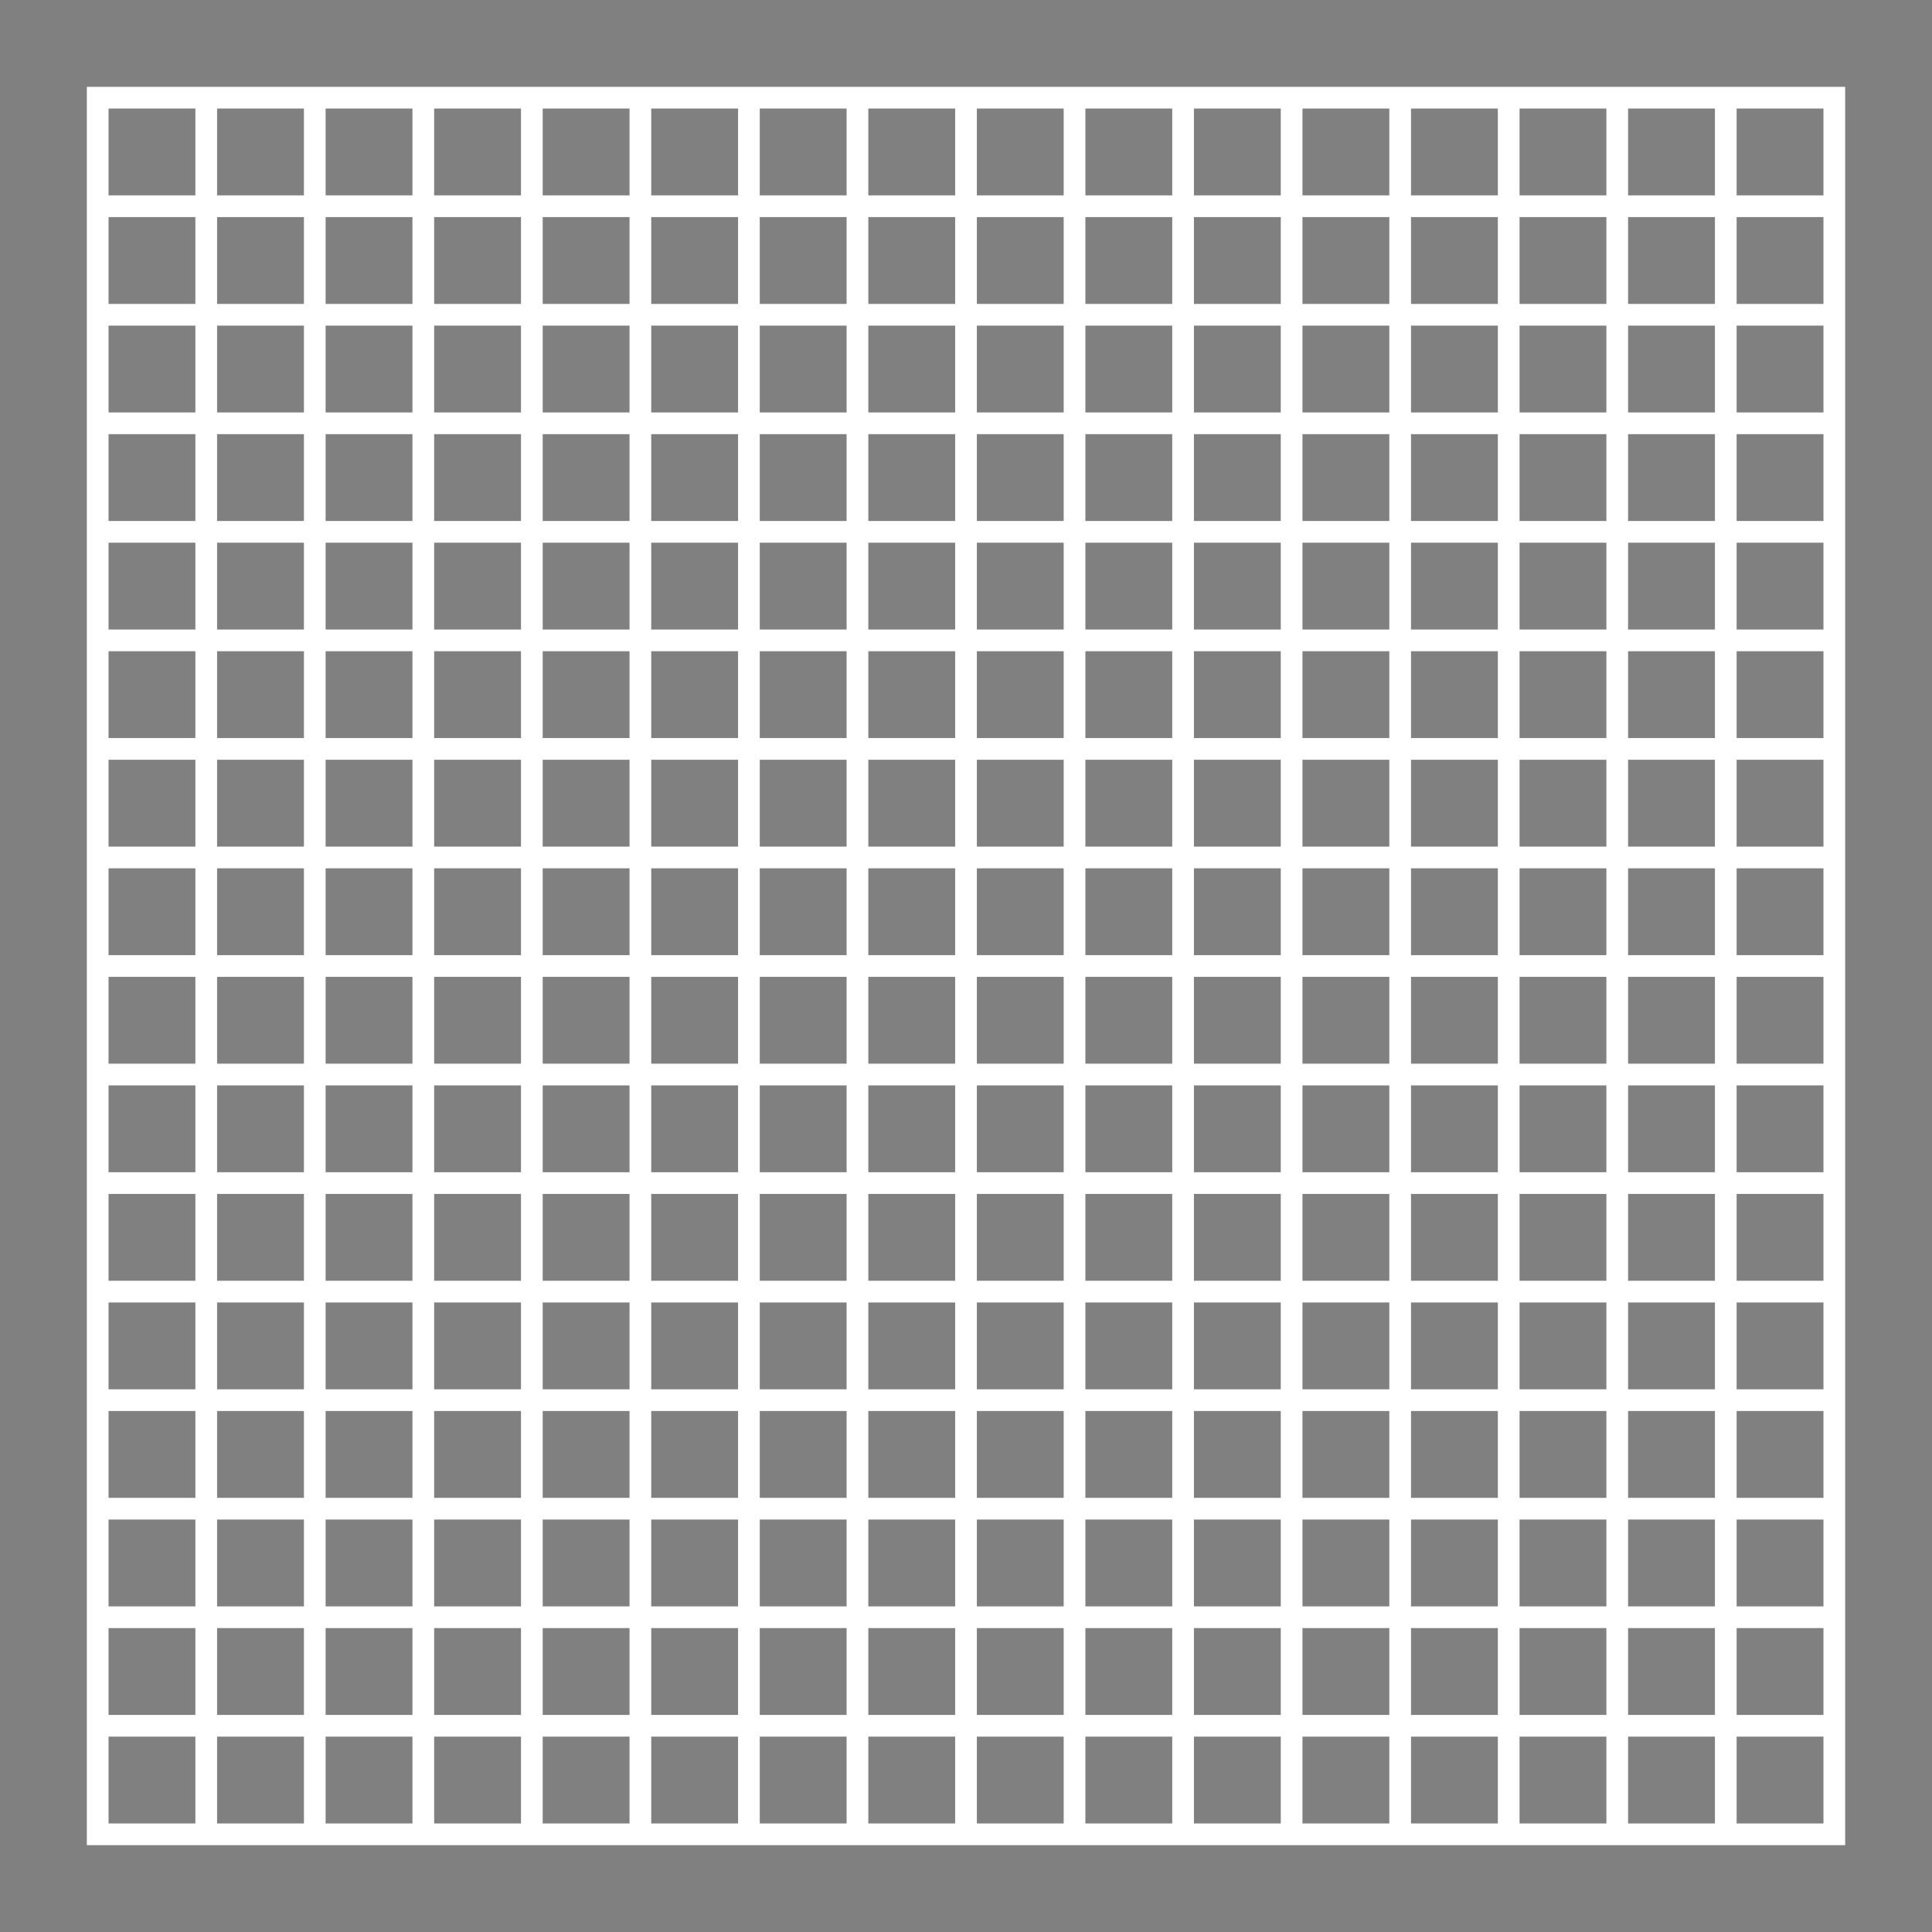 <?xml version="1.0" encoding="UTF-8" standalone="no"?>
<!-- Created with Inkscape (http://www.inkscape.org/) -->

<svg
   xmlns:dc="http://purl.org/dc/elements/1.1/"
   xmlns:cc="http://creativecommons.org/ns#"
   xmlns:rdf="http://www.w3.org/1999/02/22-rdf-syntax-ns#"
   xmlns:svg="http://www.w3.org/2000/svg"
   xmlns="http://www.w3.org/2000/svg"
   xmlns:sodipodi="http://sodipodi.sourceforge.net/DTD/sodipodi-0.dtd"
   xmlns:inkscape="http://www.inkscape.org/namespaces/inkscape"
   width="3153.543"
   height="3153.544"
   id="svg2"
   version="1.1"
   inkscape:version="0.48.2 r9819"
   sodipodi:docname="New document 1">
  <defs
     id="defs4" />
  <sodipodi:namedview
     id="base"
     pagecolor="#ffffff"
     bordercolor="#666666"
     borderopacity="1.0"
     inkscape:pageopacity="0.0"
     inkscape:pageshadow="2"
     inkscape:zoom="0.23635535"
     inkscape:cx="1485.0521"
     inkscape:cy="1619.9021"
     inkscape:document-units="cm"
     inkscape:current-layer="layer1"
     showgrid="true"
     units="cm"
     fit-margin-top="0"
     fit-margin-left="0"
     fit-margin-right="0"
     fit-margin-bottom="0"
     inkscape:window-width="1280"
     inkscape:window-height="976"
     inkscape:window-x="1280"
     inkscape:window-y="0"
     inkscape:window-maximized="1">
    <inkscape:grid
       type="xygrid"
       id="grid2987"
       empspacing="10"
       visible="true"
       enabled="true"
       snapvisiblegridlinesonly="true"
       units="cm"
       spacingx="0.1cm"
       spacingy="0.1cm"
       dotted="false" />
  </sodipodi:namedview>
  <g
     inkscape:label="Layer 1"
     inkscape:groupmode="layer"
     id="layer1"
     transform="translate(744.094,-95.668)">
    <path
       style="fill:#808080;fill-opacity:1;stroke:none"
       d="m -744.094,95.668 0,3153.543 3153.543,0 0,-3153.543 z m 141.732,141.732 2870.079,0 0,2870.079 -2870.079,0 z"
       id="rect3499"
       inkscape:connector-curvature="0"
       sodipodi:nodetypes="cccccccccc" />
    <rect
       style="fill:#808080;fill-opacity:1;stroke:none"
       id="rect2985"
       width="141.732"
       height="141.732"
       x="-566.929"
       y="272.833" />
    <rect
       y="272.833"
       x="-389.764"
       height="141.732"
       width="141.732"
       id="rect2989"
       style="fill:#808080;fill-opacity:1;stroke:none" />
    <rect
       y="272.833"
       x="-212.598"
       height="141.732"
       width="141.732"
       id="rect2991"
       style="fill:#808080;fill-opacity:1;stroke:none" />
    <rect
       style="fill:#808080;fill-opacity:1;stroke:none"
       id="rect2993"
       width="141.732"
       height="141.732"
       x="-35.433"
       y="272.833" />
    <rect
       y="272.833"
       x="141.732"
       height="141.732"
       width="141.732"
       id="rect2995"
       style="fill:#808080;fill-opacity:1;stroke:none" />
    <rect
       style="fill:#808080;fill-opacity:1;stroke:none"
       id="rect2997"
       width="141.732"
       height="141.732"
       x="318.898"
       y="272.833" />
    <rect
       style="fill:#808080;fill-opacity:1;stroke:none"
       id="rect2999"
       width="141.732"
       height="141.732"
       x="496.063"
       y="272.833" />
    <rect
       y="272.833"
       x="673.228"
       height="141.732"
       width="141.732"
       id="rect3001"
       style="fill:#808080;fill-opacity:1;stroke:none" />
    <rect
       y="272.833"
       x="850.394"
       height="141.732"
       width="141.732"
       id="rect3003"
       style="fill:#808080;fill-opacity:1;stroke:none" />
    <rect
       style="fill:#808080;fill-opacity:1;stroke:none"
       id="rect3005"
       width="141.732"
       height="141.732"
       x="1027.559"
       y="272.833" />
    <rect
       style="fill:#808080;fill-opacity:1;stroke:none"
       id="rect3007"
       width="141.732"
       height="141.732"
       x="1204.724"
       y="272.833" />
    <rect
       y="272.833"
       x="1381.89"
       height="141.732"
       width="141.732"
       id="rect3009"
       style="fill:#808080;fill-opacity:1;stroke:none" />
    <rect
       style="fill:#808080;fill-opacity:1;stroke:none"
       id="rect3011"
       width="141.732"
       height="141.732"
       x="1559.055"
       y="272.833" />
    <rect
       y="272.833"
       x="1736.22"
       height="141.732"
       width="141.732"
       id="rect3013"
       style="fill:#808080;fill-opacity:1;stroke:none" />
    <rect
       y="272.833"
       x="1913.386"
       height="141.732"
       width="141.732"
       id="rect3015"
       style="fill:#808080;fill-opacity:1;stroke:none" />
    <rect
       style="fill:#808080;fill-opacity:1;stroke:none"
       id="rect3017"
       width="141.732"
       height="141.732"
       x="2090.551"
       y="272.833" />
    <rect
       y="449.999"
       x="-566.929"
       height="141.732"
       width="141.732"
       id="rect3019"
       style="fill:#808080;fill-opacity:1;stroke:none" />
    <rect
       style="fill:#808080;fill-opacity:1;stroke:none"
       id="rect3021"
       width="141.732"
       height="141.732"
       x="-389.764"
       y="449.999" />
    <rect
       style="fill:#808080;fill-opacity:1;stroke:none"
       id="rect3023"
       width="141.732"
       height="141.732"
       x="-212.598"
       y="449.999" />
    <rect
       y="449.999"
       x="-35.433"
       height="141.732"
       width="141.732"
       id="rect3025"
       style="fill:#808080;fill-opacity:1;stroke:none" />
    <rect
       style="fill:#808080;fill-opacity:1;stroke:none"
       id="rect3027"
       width="141.732"
       height="141.732"
       x="141.732"
       y="449.999" />
    <rect
       y="449.999"
       x="318.898"
       height="141.732"
       width="141.732"
       id="rect3029"
       style="fill:#808080;fill-opacity:1;stroke:none" />
    <rect
       y="449.999"
       x="496.063"
       height="141.732"
       width="141.732"
       id="rect3031"
       style="fill:#808080;fill-opacity:1;stroke:none" />
    <rect
       style="fill:#808080;fill-opacity:1;stroke:none"
       id="rect3033"
       width="141.732"
       height="141.732"
       x="673.228"
       y="449.999" />
    <rect
       style="fill:#808080;fill-opacity:1;stroke:none"
       id="rect3035"
       width="141.732"
       height="141.732"
       x="850.394"
       y="449.999" />
    <rect
       y="449.999"
       x="1027.559"
       height="141.732"
       width="141.732"
       id="rect3037"
       style="fill:#808080;fill-opacity:1;stroke:none" />
    <rect
       y="449.999"
       x="1204.724"
       height="141.732"
       width="141.732"
       id="rect3039"
       style="fill:#808080;fill-opacity:1;stroke:none" />
    <rect
       style="fill:#808080;fill-opacity:1;stroke:none"
       id="rect3041"
       width="141.732"
       height="141.732"
       x="1381.89"
       y="449.999" />
    <rect
       y="449.999"
       x="1559.055"
       height="141.732"
       width="141.732"
       id="rect3043"
       style="fill:#808080;fill-opacity:1;stroke:none" />
    <rect
       style="fill:#808080;fill-opacity:1;stroke:none"
       id="rect3045"
       width="141.732"
       height="141.732"
       x="1736.22"
       y="449.999" />
    <rect
       style="fill:#808080;fill-opacity:1;stroke:none"
       id="rect3047"
       width="141.732"
       height="141.732"
       x="1913.386"
       y="449.999" />
    <rect
       y="449.999"
       x="2090.551"
       height="141.732"
       width="141.732"
       id="rect3049"
       style="fill:#808080;fill-opacity:1;stroke:none" />
    <rect
       style="fill:#808080;fill-opacity:1;stroke:none"
       id="rect3051"
       width="141.732"
       height="141.732"
       x="-566.929"
       y="627.164" />
    <rect
       y="627.164"
       x="-389.764"
       height="141.732"
       width="141.732"
       id="rect3053"
       style="fill:#808080;fill-opacity:1;stroke:none" />
    <rect
       y="627.164"
       x="-212.598"
       height="141.732"
       width="141.732"
       id="rect3055"
       style="fill:#808080;fill-opacity:1;stroke:none" />
    <rect
       style="fill:#808080;fill-opacity:1;stroke:none"
       id="rect3057"
       width="141.732"
       height="141.732"
       x="-35.433"
       y="627.164" />
    <rect
       y="627.164"
       x="141.732"
       height="141.732"
       width="141.732"
       id="rect3059"
       style="fill:#808080;fill-opacity:1;stroke:none" />
    <rect
       style="fill:#808080;fill-opacity:1;stroke:none"
       id="rect3061"
       width="141.732"
       height="141.732"
       x="318.898"
       y="627.164" />
    <rect
       style="fill:#808080;fill-opacity:1;stroke:none"
       id="rect3063"
       width="141.732"
       height="141.732"
       x="496.063"
       y="627.164" />
    <rect
       y="627.164"
       x="673.228"
       height="141.732"
       width="141.732"
       id="rect3065"
       style="fill:#808080;fill-opacity:1;stroke:none" />
    <rect
       y="627.164"
       x="850.394"
       height="141.732"
       width="141.732"
       id="rect3067"
       style="fill:#808080;fill-opacity:1;stroke:none" />
    <rect
       style="fill:#808080;fill-opacity:1;stroke:none"
       id="rect3069"
       width="141.732"
       height="141.732"
       x="1027.559"
       y="627.164" />
    <rect
       style="fill:#808080;fill-opacity:1;stroke:none"
       id="rect3071"
       width="141.732"
       height="141.732"
       x="1204.724"
       y="627.164" />
    <rect
       y="627.164"
       x="1381.89"
       height="141.732"
       width="141.732"
       id="rect3073"
       style="fill:#808080;fill-opacity:1;stroke:none" />
    <rect
       style="fill:#808080;fill-opacity:1;stroke:none"
       id="rect3075"
       width="141.732"
       height="141.732"
       x="1559.055"
       y="627.164" />
    <rect
       y="627.164"
       x="1736.22"
       height="141.732"
       width="141.732"
       id="rect3077"
       style="fill:#808080;fill-opacity:1;stroke:none" />
    <rect
       y="627.164"
       x="1913.386"
       height="141.732"
       width="141.732"
       id="rect3079"
       style="fill:#808080;fill-opacity:1;stroke:none" />
    <rect
       style="fill:#808080;fill-opacity:1;stroke:none"
       id="rect3081"
       width="141.732"
       height="141.732"
       x="2090.551"
       y="627.164" />
    <rect
       y="804.329"
       x="-566.929"
       height="141.732"
       width="141.732"
       id="rect3083"
       style="fill:#808080;fill-opacity:1;stroke:none" />
    <rect
       style="fill:#808080;fill-opacity:1;stroke:none"
       id="rect3085"
       width="141.732"
       height="141.732"
       x="-389.764"
       y="804.329" />
    <rect
       style="fill:#808080;fill-opacity:1;stroke:none"
       id="rect3087"
       width="141.732"
       height="141.732"
       x="-212.598"
       y="804.329" />
    <rect
       y="804.329"
       x="-35.433"
       height="141.732"
       width="141.732"
       id="rect3089"
       style="fill:#808080;fill-opacity:1;stroke:none" />
    <rect
       style="fill:#808080;fill-opacity:1;stroke:none"
       id="rect3091"
       width="141.732"
       height="141.732"
       x="141.732"
       y="804.329" />
    <rect
       y="804.329"
       x="318.898"
       height="141.732"
       width="141.732"
       id="rect3093"
       style="fill:#808080;fill-opacity:1;stroke:none" />
    <rect
       y="804.329"
       x="496.063"
       height="141.732"
       width="141.732"
       id="rect3095"
       style="fill:#808080;fill-opacity:1;stroke:none" />
    <rect
       style="fill:#808080;fill-opacity:1;stroke:none"
       id="rect3097"
       width="141.732"
       height="141.732"
       x="673.228"
       y="804.329" />
    <rect
       style="fill:#808080;fill-opacity:1;stroke:none"
       id="rect3099"
       width="141.732"
       height="141.732"
       x="850.394"
       y="804.329" />
    <rect
       y="804.329"
       x="1027.559"
       height="141.732"
       width="141.732"
       id="rect3101"
       style="fill:#808080;fill-opacity:1;stroke:none" />
    <rect
       y="804.329"
       x="1204.724"
       height="141.732"
       width="141.732"
       id="rect3103"
       style="fill:#808080;fill-opacity:1;stroke:none" />
    <rect
       style="fill:#808080;fill-opacity:1;stroke:none"
       id="rect3105"
       width="141.732"
       height="141.732"
       x="1381.89"
       y="804.329" />
    <rect
       y="804.329"
       x="1559.055"
       height="141.732"
       width="141.732"
       id="rect3107"
       style="fill:#808080;fill-opacity:1;stroke:none" />
    <rect
       style="fill:#808080;fill-opacity:1;stroke:none"
       id="rect3109"
       width="141.732"
       height="141.732"
       x="1736.22"
       y="804.329" />
    <rect
       style="fill:#808080;fill-opacity:1;stroke:none"
       id="rect3111"
       width="141.732"
       height="141.732"
       x="1913.386"
       y="804.329" />
    <rect
       y="804.329"
       x="2090.551"
       height="141.732"
       width="141.732"
       id="rect3113"
       style="fill:#808080;fill-opacity:1;stroke:none" />
    <rect
       y="981.495"
       x="-566.929"
       height="141.732"
       width="141.732"
       id="rect3115"
       style="fill:#808080;fill-opacity:1;stroke:none" />
    <rect
       style="fill:#808080;fill-opacity:1;stroke:none"
       id="rect3117"
       width="141.732"
       height="141.732"
       x="-389.764"
       y="981.495" />
    <rect
       style="fill:#808080;fill-opacity:1;stroke:none"
       id="rect3119"
       width="141.732"
       height="141.732"
       x="-212.598"
       y="981.495" />
    <rect
       y="981.495"
       x="-35.433"
       height="141.732"
       width="141.732"
       id="rect3121"
       style="fill:#808080;fill-opacity:1;stroke:none" />
    <rect
       style="fill:#808080;fill-opacity:1;stroke:none"
       id="rect3123"
       width="141.732"
       height="141.732"
       x="141.732"
       y="981.495" />
    <rect
       y="981.495"
       x="318.898"
       height="141.732"
       width="141.732"
       id="rect3125"
       style="fill:#808080;fill-opacity:1;stroke:none" />
    <rect
       y="981.495"
       x="496.063"
       height="141.732"
       width="141.732"
       id="rect3127"
       style="fill:#808080;fill-opacity:1;stroke:none" />
    <rect
       style="fill:#808080;fill-opacity:1;stroke:none"
       id="rect3129"
       width="141.732"
       height="141.732"
       x="673.228"
       y="981.495" />
    <rect
       style="fill:#808080;fill-opacity:1;stroke:none"
       id="rect3131"
       width="141.732"
       height="141.732"
       x="850.394"
       y="981.495" />
    <rect
       y="981.495"
       x="1027.559"
       height="141.732"
       width="141.732"
       id="rect3133"
       style="fill:#808080;fill-opacity:1;stroke:none" />
    <rect
       y="981.495"
       x="1204.724"
       height="141.732"
       width="141.732"
       id="rect3135"
       style="fill:#808080;fill-opacity:1;stroke:none" />
    <rect
       style="fill:#808080;fill-opacity:1;stroke:none"
       id="rect3137"
       width="141.732"
       height="141.732"
       x="1381.89"
       y="981.495" />
    <rect
       y="981.495"
       x="1559.055"
       height="141.732"
       width="141.732"
       id="rect3139"
       style="fill:#808080;fill-opacity:1;stroke:none" />
    <rect
       style="fill:#808080;fill-opacity:1;stroke:none"
       id="rect3141"
       width="141.732"
       height="141.732"
       x="1736.22"
       y="981.495" />
    <rect
       style="fill:#808080;fill-opacity:1;stroke:none"
       id="rect3143"
       width="141.732"
       height="141.732"
       x="1913.386"
       y="981.495" />
    <rect
       y="981.495"
       x="2090.551"
       height="141.732"
       width="141.732"
       id="rect3145"
       style="fill:#808080;fill-opacity:1;stroke:none" />
    <rect
       style="fill:#808080;fill-opacity:1;stroke:none"
       id="rect3147"
       width="141.732"
       height="141.732"
       x="-566.929"
       y="1158.66" />
    <rect
       y="1158.66"
       x="-389.764"
       height="141.732"
       width="141.732"
       id="rect3149"
       style="fill:#808080;fill-opacity:1;stroke:none" />
    <rect
       y="1158.66"
       x="-212.598"
       height="141.732"
       width="141.732"
       id="rect3151"
       style="fill:#808080;fill-opacity:1;stroke:none" />
    <rect
       style="fill:#808080;fill-opacity:1;stroke:none"
       id="rect3153"
       width="141.732"
       height="141.732"
       x="-35.433"
       y="1158.66" />
    <rect
       y="1158.66"
       x="141.732"
       height="141.732"
       width="141.732"
       id="rect3155"
       style="fill:#808080;fill-opacity:1;stroke:none" />
    <rect
       style="fill:#808080;fill-opacity:1;stroke:none"
       id="rect3157"
       width="141.732"
       height="141.732"
       x="318.898"
       y="1158.66" />
    <rect
       style="fill:#808080;fill-opacity:1;stroke:none"
       id="rect3159"
       width="141.732"
       height="141.732"
       x="496.063"
       y="1158.66" />
    <rect
       y="1158.66"
       x="673.228"
       height="141.732"
       width="141.732"
       id="rect3161"
       style="fill:#808080;fill-opacity:1;stroke:none" />
    <rect
       y="1158.66"
       x="850.394"
       height="141.732"
       width="141.732"
       id="rect3163"
       style="fill:#808080;fill-opacity:1;stroke:none" />
    <rect
       style="fill:#808080;fill-opacity:1;stroke:none"
       id="rect3165"
       width="141.732"
       height="141.732"
       x="1027.559"
       y="1158.66" />
    <rect
       style="fill:#808080;fill-opacity:1;stroke:none"
       id="rect3167"
       width="141.732"
       height="141.732"
       x="1204.724"
       y="1158.66" />
    <rect
       y="1158.66"
       x="1381.89"
       height="141.732"
       width="141.732"
       id="rect3169"
       style="fill:#808080;fill-opacity:1;stroke:none" />
    <rect
       style="fill:#808080;fill-opacity:1;stroke:none"
       id="rect3171"
       width="141.732"
       height="141.732"
       x="1559.055"
       y="1158.66" />
    <rect
       y="1158.66"
       x="1736.22"
       height="141.732"
       width="141.732"
       id="rect3173"
       style="fill:#808080;fill-opacity:1;stroke:none" />
    <rect
       y="1158.66"
       x="1913.386"
       height="141.732"
       width="141.732"
       id="rect3175"
       style="fill:#808080;fill-opacity:1;stroke:none" />
    <rect
       style="fill:#808080;fill-opacity:1;stroke:none"
       id="rect3177"
       width="141.732"
       height="141.732"
       x="2090.551"
       y="1158.66" />
    <rect
       y="1335.825"
       x="-566.929"
       height="141.732"
       width="141.732"
       id="rect3179"
       style="fill:#808080;fill-opacity:1;stroke:none" />
    <rect
       style="fill:#808080;fill-opacity:1;stroke:none"
       id="rect3181"
       width="141.732"
       height="141.732"
       x="-389.764"
       y="1335.825" />
    <rect
       style="fill:#808080;fill-opacity:1;stroke:none"
       id="rect3183"
       width="141.732"
       height="141.732"
       x="-212.598"
       y="1335.825" />
    <rect
       y="1335.825"
       x="-35.433"
       height="141.732"
       width="141.732"
       id="rect3185"
       style="fill:#808080;fill-opacity:1;stroke:none" />
    <rect
       style="fill:#808080;fill-opacity:1;stroke:none"
       id="rect3187"
       width="141.732"
       height="141.732"
       x="141.732"
       y="1335.825" />
    <rect
       y="1335.825"
       x="318.898"
       height="141.732"
       width="141.732"
       id="rect3189"
       style="fill:#808080;fill-opacity:1;stroke:none" />
    <rect
       y="1335.825"
       x="496.063"
       height="141.732"
       width="141.732"
       id="rect3191"
       style="fill:#808080;fill-opacity:1;stroke:none" />
    <rect
       style="fill:#808080;fill-opacity:1;stroke:none"
       id="rect3193"
       width="141.732"
       height="141.732"
       x="673.228"
       y="1335.825" />
    <rect
       style="fill:#808080;fill-opacity:1;stroke:none"
       id="rect3195"
       width="141.732"
       height="141.732"
       x="850.394"
       y="1335.825" />
    <rect
       y="1335.825"
       x="1027.559"
       height="141.732"
       width="141.732"
       id="rect3197"
       style="fill:#808080;fill-opacity:1;stroke:none" />
    <rect
       y="1335.825"
       x="1204.724"
       height="141.732"
       width="141.732"
       id="rect3199"
       style="fill:#808080;fill-opacity:1;stroke:none" />
    <rect
       style="fill:#808080;fill-opacity:1;stroke:none"
       id="rect3201"
       width="141.732"
       height="141.732"
       x="1381.89"
       y="1335.825" />
    <rect
       y="1335.825"
       x="1559.055"
       height="141.732"
       width="141.732"
       id="rect3203"
       style="fill:#808080;fill-opacity:1;stroke:none" />
    <rect
       style="fill:#808080;fill-opacity:1;stroke:none"
       id="rect3205"
       width="141.732"
       height="141.732"
       x="1736.22"
       y="1335.825" />
    <rect
       style="fill:#808080;fill-opacity:1;stroke:none"
       id="rect3207"
       width="141.732"
       height="141.732"
       x="1913.386"
       y="1335.825" />
    <rect
       y="1335.825"
       x="2090.551"
       height="141.732"
       width="141.732"
       id="rect3209"
       style="fill:#808080;fill-opacity:1;stroke:none" />
    <rect
       style="fill:#808080;fill-opacity:1;stroke:none"
       id="rect3211"
       width="141.732"
       height="141.732"
       x="-566.929"
       y="1512.991" />
    <rect
       y="1512.991"
       x="-389.764"
       height="141.732"
       width="141.732"
       id="rect3213"
       style="fill:#808080;fill-opacity:1;stroke:none" />
    <rect
       y="1512.991"
       x="-212.598"
       height="141.732"
       width="141.732"
       id="rect3215"
       style="fill:#808080;fill-opacity:1;stroke:none" />
    <rect
       style="fill:#808080;fill-opacity:1;stroke:none"
       id="rect3217"
       width="141.732"
       height="141.732"
       x="-35.433"
       y="1512.991" />
    <rect
       y="1512.991"
       x="141.732"
       height="141.732"
       width="141.732"
       id="rect3219"
       style="fill:#808080;fill-opacity:1;stroke:none" />
    <rect
       style="fill:#808080;fill-opacity:1;stroke:none"
       id="rect3221"
       width="141.732"
       height="141.732"
       x="318.898"
       y="1512.991" />
    <rect
       style="fill:#808080;fill-opacity:1;stroke:none"
       id="rect3223"
       width="141.732"
       height="141.732"
       x="496.063"
       y="1512.991" />
    <rect
       y="1512.991"
       x="673.228"
       height="141.732"
       width="141.732"
       id="rect3225"
       style="fill:#808080;fill-opacity:1;stroke:none" />
    <rect
       y="1512.991"
       x="850.394"
       height="141.732"
       width="141.732"
       id="rect3227"
       style="fill:#808080;fill-opacity:1;stroke:none" />
    <rect
       style="fill:#808080;fill-opacity:1;stroke:none"
       id="rect3229"
       width="141.732"
       height="141.732"
       x="1027.559"
       y="1512.991" />
    <rect
       style="fill:#808080;fill-opacity:1;stroke:none"
       id="rect3231"
       width="141.732"
       height="141.732"
       x="1204.724"
       y="1512.991" />
    <rect
       y="1512.991"
       x="1381.89"
       height="141.732"
       width="141.732"
       id="rect3233"
       style="fill:#808080;fill-opacity:1;stroke:none" />
    <rect
       style="fill:#808080;fill-opacity:1;stroke:none"
       id="rect3235"
       width="141.732"
       height="141.732"
       x="1559.055"
       y="1512.991" />
    <rect
       y="1512.991"
       x="1736.22"
       height="141.732"
       width="141.732"
       id="rect3237"
       style="fill:#808080;fill-opacity:1;stroke:none" />
    <rect
       y="1512.991"
       x="1913.386"
       height="141.732"
       width="141.732"
       id="rect3239"
       style="fill:#808080;fill-opacity:1;stroke:none" />
    <rect
       style="fill:#808080;fill-opacity:1;stroke:none"
       id="rect3241"
       width="141.732"
       height="141.732"
       x="2090.551"
       y="1512.991" />
    <rect
       y="1690.156"
       x="-566.929"
       height="141.732"
       width="141.732"
       id="rect3243"
       style="fill:#808080;fill-opacity:1;stroke:none" />
    <rect
       style="fill:#808080;fill-opacity:1;stroke:none"
       id="rect3245"
       width="141.732"
       height="141.732"
       x="-389.764"
       y="1690.156" />
    <rect
       style="fill:#808080;fill-opacity:1;stroke:none"
       id="rect3247"
       width="141.732"
       height="141.732"
       x="-212.598"
       y="1690.156" />
    <rect
       y="1690.156"
       x="-35.433"
       height="141.732"
       width="141.732"
       id="rect3249"
       style="fill:#808080;fill-opacity:1;stroke:none" />
    <rect
       style="fill:#808080;fill-opacity:1;stroke:none"
       id="rect3251"
       width="141.732"
       height="141.732"
       x="141.732"
       y="1690.156" />
    <rect
       y="1690.156"
       x="318.898"
       height="141.732"
       width="141.732"
       id="rect3253"
       style="fill:#808080;fill-opacity:1;stroke:none" />
    <rect
       y="1690.156"
       x="496.063"
       height="141.732"
       width="141.732"
       id="rect3255"
       style="fill:#808080;fill-opacity:1;stroke:none" />
    <rect
       style="fill:#808080;fill-opacity:1;stroke:none"
       id="rect3257"
       width="141.732"
       height="141.732"
       x="673.228"
       y="1690.156" />
    <rect
       style="fill:#808080;fill-opacity:1;stroke:none"
       id="rect3259"
       width="141.732"
       height="141.732"
       x="850.394"
       y="1690.156" />
    <rect
       y="1690.156"
       x="1027.559"
       height="141.732"
       width="141.732"
       id="rect3261"
       style="fill:#808080;fill-opacity:1;stroke:none" />
    <rect
       y="1690.156"
       x="1204.724"
       height="141.732"
       width="141.732"
       id="rect3263"
       style="fill:#808080;fill-opacity:1;stroke:none" />
    <rect
       style="fill:#808080;fill-opacity:1;stroke:none"
       id="rect3265"
       width="141.732"
       height="141.732"
       x="1381.89"
       y="1690.156" />
    <rect
       y="1690.156"
       x="1559.055"
       height="141.732"
       width="141.732"
       id="rect3267"
       style="fill:#808080;fill-opacity:1;stroke:none" />
    <rect
       style="fill:#808080;fill-opacity:1;stroke:none"
       id="rect3269"
       width="141.732"
       height="141.732"
       x="1736.22"
       y="1690.156" />
    <rect
       style="fill:#808080;fill-opacity:1;stroke:none"
       id="rect3271"
       width="141.732"
       height="141.732"
       x="1913.386"
       y="1690.156" />
    <rect
       y="1690.156"
       x="2090.551"
       height="141.732"
       width="141.732"
       id="rect3273"
       style="fill:#808080;fill-opacity:1;stroke:none" />
    <rect
       style="fill:#808080;fill-opacity:1;stroke:none"
       id="rect3275"
       width="141.732"
       height="141.732"
       x="-566.929"
       y="1867.322" />
    <rect
       y="1867.322"
       x="-389.764"
       height="141.732"
       width="141.732"
       id="rect3277"
       style="fill:#808080;fill-opacity:1;stroke:none" />
    <rect
       y="1867.322"
       x="-212.598"
       height="141.732"
       width="141.732"
       id="rect3279"
       style="fill:#808080;fill-opacity:1;stroke:none" />
    <rect
       style="fill:#808080;fill-opacity:1;stroke:none"
       id="rect3281"
       width="141.732"
       height="141.732"
       x="-35.433"
       y="1867.322" />
    <rect
       y="1867.322"
       x="141.732"
       height="141.732"
       width="141.732"
       id="rect3283"
       style="fill:#808080;fill-opacity:1;stroke:none" />
    <rect
       style="fill:#808080;fill-opacity:1;stroke:none"
       id="rect3285"
       width="141.732"
       height="141.732"
       x="318.898"
       y="1867.322" />
    <rect
       style="fill:#808080;fill-opacity:1;stroke:none"
       id="rect3287"
       width="141.732"
       height="141.732"
       x="496.063"
       y="1867.322" />
    <rect
       y="1867.322"
       x="673.228"
       height="141.732"
       width="141.732"
       id="rect3289"
       style="fill:#808080;fill-opacity:1;stroke:none" />
    <rect
       y="1867.322"
       x="850.394"
       height="141.732"
       width="141.732"
       id="rect3291"
       style="fill:#808080;fill-opacity:1;stroke:none" />
    <rect
       style="fill:#808080;fill-opacity:1;stroke:none"
       id="rect3293"
       width="141.732"
       height="141.732"
       x="1027.559"
       y="1867.322" />
    <rect
       style="fill:#808080;fill-opacity:1;stroke:none"
       id="rect3295"
       width="141.732"
       height="141.732"
       x="1204.724"
       y="1867.322" />
    <rect
       y="1867.322"
       x="1381.89"
       height="141.732"
       width="141.732"
       id="rect3297"
       style="fill:#808080;fill-opacity:1;stroke:none" />
    <rect
       style="fill:#808080;fill-opacity:1;stroke:none"
       id="rect3299"
       width="141.732"
       height="141.732"
       x="1559.055"
       y="1867.322" />
    <rect
       y="1867.322"
       x="1736.22"
       height="141.732"
       width="141.732"
       id="rect3301"
       style="fill:#808080;fill-opacity:1;stroke:none" />
    <rect
       y="1867.322"
       x="1913.386"
       height="141.732"
       width="141.732"
       id="rect3303"
       style="fill:#808080;fill-opacity:1;stroke:none" />
    <rect
       style="fill:#808080;fill-opacity:1;stroke:none"
       id="rect3305"
       width="141.732"
       height="141.732"
       x="2090.551"
       y="1867.322" />
    <rect
       y="2044.487"
       x="-566.929"
       height="141.732"
       width="141.732"
       id="rect3307"
       style="fill:#808080;fill-opacity:1;stroke:none" />
    <rect
       style="fill:#808080;fill-opacity:1;stroke:none"
       id="rect3309"
       width="141.732"
       height="141.732"
       x="-389.764"
       y="2044.487" />
    <rect
       style="fill:#808080;fill-opacity:1;stroke:none"
       id="rect3311"
       width="141.732"
       height="141.732"
       x="-212.598"
       y="2044.487" />
    <rect
       y="2044.487"
       x="-35.433"
       height="141.732"
       width="141.732"
       id="rect3313"
       style="fill:#808080;fill-opacity:1;stroke:none" />
    <rect
       style="fill:#808080;fill-opacity:1;stroke:none"
       id="rect3315"
       width="141.732"
       height="141.732"
       x="141.732"
       y="2044.487" />
    <rect
       y="2044.487"
       x="318.898"
       height="141.732"
       width="141.732"
       id="rect3317"
       style="fill:#808080;fill-opacity:1;stroke:none" />
    <rect
       y="2044.487"
       x="496.063"
       height="141.732"
       width="141.732"
       id="rect3319"
       style="fill:#808080;fill-opacity:1;stroke:none" />
    <rect
       style="fill:#808080;fill-opacity:1;stroke:none"
       id="rect3321"
       width="141.732"
       height="141.732"
       x="673.228"
       y="2044.487" />
    <rect
       style="fill:#808080;fill-opacity:1;stroke:none"
       id="rect3323"
       width="141.732"
       height="141.732"
       x="850.394"
       y="2044.487" />
    <rect
       y="2044.487"
       x="1027.559"
       height="141.732"
       width="141.732"
       id="rect3325"
       style="fill:#808080;fill-opacity:1;stroke:none" />
    <rect
       y="2044.487"
       x="1204.724"
       height="141.732"
       width="141.732"
       id="rect3327"
       style="fill:#808080;fill-opacity:1;stroke:none" />
    <rect
       style="fill:#808080;fill-opacity:1;stroke:none"
       id="rect3329"
       width="141.732"
       height="141.732"
       x="1381.89"
       y="2044.487" />
    <rect
       y="2044.487"
       x="1559.055"
       height="141.732"
       width="141.732"
       id="rect3331"
       style="fill:#808080;fill-opacity:1;stroke:none" />
    <rect
       style="fill:#808080;fill-opacity:1;stroke:none"
       id="rect3333"
       width="141.732"
       height="141.732"
       x="1736.22"
       y="2044.487" />
    <rect
       style="fill:#808080;fill-opacity:1;stroke:none"
       id="rect3335"
       width="141.732"
       height="141.732"
       x="1913.386"
       y="2044.487" />
    <rect
       y="2044.487"
       x="2090.551"
       height="141.732"
       width="141.732"
       id="rect3337"
       style="fill:#808080;fill-opacity:1;stroke:none" />
    <rect
       style="fill:#808080;fill-opacity:1;stroke:none"
       id="rect3339"
       width="141.732"
       height="141.732"
       x="-566.929"
       y="2221.652" />
    <rect
       y="2221.652"
       x="-389.764"
       height="141.732"
       width="141.732"
       id="rect3341"
       style="fill:#808080;fill-opacity:1;stroke:none" />
    <rect
       y="2221.652"
       x="-212.598"
       height="141.732"
       width="141.732"
       id="rect3343"
       style="fill:#808080;fill-opacity:1;stroke:none" />
    <rect
       style="fill:#808080;fill-opacity:1;stroke:none"
       id="rect3345"
       width="141.732"
       height="141.732"
       x="-35.433"
       y="2221.652" />
    <rect
       y="2221.652"
       x="141.732"
       height="141.732"
       width="141.732"
       id="rect3347"
       style="fill:#808080;fill-opacity:1;stroke:none" />
    <rect
       style="fill:#808080;fill-opacity:1;stroke:none"
       id="rect3349"
       width="141.732"
       height="141.732"
       x="318.898"
       y="2221.652" />
    <rect
       style="fill:#808080;fill-opacity:1;stroke:none"
       id="rect3351"
       width="141.732"
       height="141.732"
       x="496.063"
       y="2221.652" />
    <rect
       y="2221.652"
       x="673.228"
       height="141.732"
       width="141.732"
       id="rect3353"
       style="fill:#808080;fill-opacity:1;stroke:none" />
    <rect
       y="2221.652"
       x="850.394"
       height="141.732"
       width="141.732"
       id="rect3355"
       style="fill:#808080;fill-opacity:1;stroke:none" />
    <rect
       style="fill:#808080;fill-opacity:1;stroke:none"
       id="rect3357"
       width="141.732"
       height="141.732"
       x="1027.559"
       y="2221.652" />
    <rect
       style="fill:#808080;fill-opacity:1;stroke:none"
       id="rect3359"
       width="141.732"
       height="141.732"
       x="1204.724"
       y="2221.652" />
    <rect
       y="2221.652"
       x="1381.89"
       height="141.732"
       width="141.732"
       id="rect3361"
       style="fill:#808080;fill-opacity:1;stroke:none" />
    <rect
       style="fill:#808080;fill-opacity:1;stroke:none"
       id="rect3363"
       width="141.732"
       height="141.732"
       x="1559.055"
       y="2221.652" />
    <rect
       y="2221.652"
       x="1736.22"
       height="141.732"
       width="141.732"
       id="rect3365"
       style="fill:#808080;fill-opacity:1;stroke:none" />
    <rect
       y="2221.652"
       x="1913.386"
       height="141.732"
       width="141.732"
       id="rect3367"
       style="fill:#808080;fill-opacity:1;stroke:none" />
    <rect
       style="fill:#808080;fill-opacity:1;stroke:none"
       id="rect3369"
       width="141.732"
       height="141.732"
       x="2090.551"
       y="2221.652" />
    <rect
       style="fill:#808080;fill-opacity:1;stroke:none"
       id="rect3371"
       width="141.732"
       height="141.732"
       x="-566.929"
       y="2398.818" />
    <rect
       y="2398.818"
       x="-389.764"
       height="141.732"
       width="141.732"
       id="rect3373"
       style="fill:#808080;fill-opacity:1;stroke:none" />
    <rect
       y="2398.818"
       x="-212.598"
       height="141.732"
       width="141.732"
       id="rect3375"
       style="fill:#808080;fill-opacity:1;stroke:none" />
    <rect
       style="fill:#808080;fill-opacity:1;stroke:none"
       id="rect3377"
       width="141.732"
       height="141.732"
       x="-35.433"
       y="2398.818" />
    <rect
       y="2398.818"
       x="141.732"
       height="141.732"
       width="141.732"
       id="rect3379"
       style="fill:#808080;fill-opacity:1;stroke:none" />
    <rect
       style="fill:#808080;fill-opacity:1;stroke:none"
       id="rect3381"
       width="141.732"
       height="141.732"
       x="318.898"
       y="2398.818" />
    <rect
       style="fill:#808080;fill-opacity:1;stroke:none"
       id="rect3383"
       width="141.732"
       height="141.732"
       x="496.063"
       y="2398.818" />
    <rect
       y="2398.818"
       x="673.228"
       height="141.732"
       width="141.732"
       id="rect3385"
       style="fill:#808080;fill-opacity:1;stroke:none" />
    <rect
       y="2398.818"
       x="850.394"
       height="141.732"
       width="141.732"
       id="rect3387"
       style="fill:#808080;fill-opacity:1;stroke:none" />
    <rect
       style="fill:#808080;fill-opacity:1;stroke:none"
       id="rect3389"
       width="141.732"
       height="141.732"
       x="1027.559"
       y="2398.818" />
    <rect
       style="fill:#808080;fill-opacity:1;stroke:none"
       id="rect3391"
       width="141.732"
       height="141.732"
       x="1204.724"
       y="2398.818" />
    <rect
       y="2398.818"
       x="1381.89"
       height="141.732"
       width="141.732"
       id="rect3393"
       style="fill:#808080;fill-opacity:1;stroke:none" />
    <rect
       style="fill:#808080;fill-opacity:1;stroke:none"
       id="rect3395"
       width="141.732"
       height="141.732"
       x="1559.055"
       y="2398.818" />
    <rect
       y="2398.818"
       x="1736.22"
       height="141.732"
       width="141.732"
       id="rect3397"
       style="fill:#808080;fill-opacity:1;stroke:none" />
    <rect
       y="2398.818"
       x="1913.386"
       height="141.732"
       width="141.732"
       id="rect3399"
       style="fill:#808080;fill-opacity:1;stroke:none" />
    <rect
       style="fill:#808080;fill-opacity:1;stroke:none"
       id="rect3401"
       width="141.732"
       height="141.732"
       x="2090.551"
       y="2398.818" />
    <rect
       y="2575.983"
       x="-566.929"
       height="141.732"
       width="141.732"
       id="rect3403"
       style="fill:#808080;fill-opacity:1;stroke:none" />
    <rect
       style="fill:#808080;fill-opacity:1;stroke:none"
       id="rect3405"
       width="141.732"
       height="141.732"
       x="-389.764"
       y="2575.983" />
    <rect
       style="fill:#808080;fill-opacity:1;stroke:none"
       id="rect3407"
       width="141.732"
       height="141.732"
       x="-212.598"
       y="2575.983" />
    <rect
       y="2575.983"
       x="-35.433"
       height="141.732"
       width="141.732"
       id="rect3409"
       style="fill:#808080;fill-opacity:1;stroke:none" />
    <rect
       style="fill:#808080;fill-opacity:1;stroke:none"
       id="rect3411"
       width="141.732"
       height="141.732"
       x="141.732"
       y="2575.983" />
    <rect
       y="2575.983"
       x="318.898"
       height="141.732"
       width="141.732"
       id="rect3413"
       style="fill:#808080;fill-opacity:1;stroke:none" />
    <rect
       y="2575.983"
       x="496.063"
       height="141.732"
       width="141.732"
       id="rect3415"
       style="fill:#808080;fill-opacity:1;stroke:none" />
    <rect
       style="fill:#808080;fill-opacity:1;stroke:none"
       id="rect3417"
       width="141.732"
       height="141.732"
       x="673.228"
       y="2575.983" />
    <rect
       style="fill:#808080;fill-opacity:1;stroke:none"
       id="rect3419"
       width="141.732"
       height="141.732"
       x="850.394"
       y="2575.983" />
    <rect
       y="2575.983"
       x="1027.559"
       height="141.732"
       width="141.732"
       id="rect3421"
       style="fill:#808080;fill-opacity:1;stroke:none" />
    <rect
       y="2575.983"
       x="1204.724"
       height="141.732"
       width="141.732"
       id="rect3423"
       style="fill:#808080;fill-opacity:1;stroke:none" />
    <rect
       style="fill:#808080;fill-opacity:1;stroke:none"
       id="rect3425"
       width="141.732"
       height="141.732"
       x="1381.89"
       y="2575.983" />
    <rect
       y="2575.983"
       x="1559.055"
       height="141.732"
       width="141.732"
       id="rect3427"
       style="fill:#808080;fill-opacity:1;stroke:none" />
    <rect
       style="fill:#808080;fill-opacity:1;stroke:none"
       id="rect3429"
       width="141.732"
       height="141.732"
       x="1736.22"
       y="2575.983" />
    <rect
       style="fill:#808080;fill-opacity:1;stroke:none"
       id="rect3431"
       width="141.732"
       height="141.732"
       x="1913.386"
       y="2575.983" />
    <rect
       y="2575.983"
       x="2090.551"
       height="141.732"
       width="141.732"
       id="rect3433"
       style="fill:#808080;fill-opacity:1;stroke:none" />
    <rect
       style="fill:#808080;fill-opacity:1;stroke:none"
       id="rect3435"
       width="141.732"
       height="141.732"
       x="-566.929"
       y="2753.148" />
    <rect
       y="2753.148"
       x="-389.764"
       height="141.732"
       width="141.732"
       id="rect3437"
       style="fill:#808080;fill-opacity:1;stroke:none" />
    <rect
       y="2753.148"
       x="-212.598"
       height="141.732"
       width="141.732"
       id="rect3439"
       style="fill:#808080;fill-opacity:1;stroke:none" />
    <rect
       style="fill:#808080;fill-opacity:1;stroke:none"
       id="rect3441"
       width="141.732"
       height="141.732"
       x="-35.433"
       y="2753.148" />
    <rect
       y="2753.148"
       x="141.732"
       height="141.732"
       width="141.732"
       id="rect3443"
       style="fill:#808080;fill-opacity:1;stroke:none" />
    <rect
       style="fill:#808080;fill-opacity:1;stroke:none"
       id="rect3445"
       width="141.732"
       height="141.732"
       x="318.898"
       y="2753.148" />
    <rect
       style="fill:#808080;fill-opacity:1;stroke:none"
       id="rect3447"
       width="141.732"
       height="141.732"
       x="496.063"
       y="2753.148" />
    <rect
       y="2753.148"
       x="673.228"
       height="141.732"
       width="141.732"
       id="rect3449"
       style="fill:#808080;fill-opacity:1;stroke:none" />
    <rect
       y="2753.148"
       x="850.394"
       height="141.732"
       width="141.732"
       id="rect3451"
       style="fill:#808080;fill-opacity:1;stroke:none" />
    <rect
       style="fill:#808080;fill-opacity:1;stroke:none"
       id="rect3453"
       width="141.732"
       height="141.732"
       x="1027.559"
       y="2753.148" />
    <rect
       style="fill:#808080;fill-opacity:1;stroke:none"
       id="rect3455"
       width="141.732"
       height="141.732"
       x="1204.724"
       y="2753.148" />
    <rect
       y="2753.148"
       x="1381.89"
       height="141.732"
       width="141.732"
       id="rect3457"
       style="fill:#808080;fill-opacity:1;stroke:none" />
    <rect
       style="fill:#808080;fill-opacity:1;stroke:none"
       id="rect3459"
       width="141.732"
       height="141.732"
       x="1559.055"
       y="2753.148" />
    <rect
       y="2753.148"
       x="1736.22"
       height="141.732"
       width="141.732"
       id="rect3461"
       style="fill:#808080;fill-opacity:1;stroke:none" />
    <rect
       y="2753.148"
       x="1913.386"
       height="141.732"
       width="141.732"
       id="rect3463"
       style="fill:#808080;fill-opacity:1;stroke:none" />
    <rect
       style="fill:#808080;fill-opacity:1;stroke:none"
       id="rect3465"
       width="141.732"
       height="141.732"
       x="2090.551"
       y="2753.148" />
    <rect
       y="2930.314"
       x="-566.929"
       height="141.732"
       width="141.732"
       id="rect3467"
       style="fill:#808080;fill-opacity:1;stroke:none" />
    <rect
       style="fill:#808080;fill-opacity:1;stroke:none"
       id="rect3469"
       width="141.732"
       height="141.732"
       x="-389.764"
       y="2930.314" />
    <rect
       style="fill:#808080;fill-opacity:1;stroke:none"
       id="rect3471"
       width="141.732"
       height="141.732"
       x="-212.598"
       y="2930.314" />
    <rect
       y="2930.314"
       x="-35.433"
       height="141.732"
       width="141.732"
       id="rect3473"
       style="fill:#808080;fill-opacity:1;stroke:none" />
    <rect
       style="fill:#808080;fill-opacity:1;stroke:none"
       id="rect3475"
       width="141.732"
       height="141.732"
       x="141.732"
       y="2930.314" />
    <rect
       y="2930.314"
       x="318.898"
       height="141.732"
       width="141.732"
       id="rect3477"
       style="fill:#808080;fill-opacity:1;stroke:none" />
    <rect
       y="2930.314"
       x="496.063"
       height="141.732"
       width="141.732"
       id="rect3479"
       style="fill:#808080;fill-opacity:1;stroke:none" />
    <rect
       style="fill:#808080;fill-opacity:1;stroke:none"
       id="rect3481"
       width="141.732"
       height="141.732"
       x="673.228"
       y="2930.314" />
    <rect
       style="fill:#808080;fill-opacity:1;stroke:none"
       id="rect3483"
       width="141.732"
       height="141.732"
       x="850.394"
       y="2930.314" />
    <rect
       y="2930.314"
       x="1027.559"
       height="141.732"
       width="141.732"
       id="rect3485"
       style="fill:#808080;fill-opacity:1;stroke:none" />
    <rect
       y="2930.314"
       x="1204.724"
       height="141.732"
       width="141.732"
       id="rect3487"
       style="fill:#808080;fill-opacity:1;stroke:none" />
    <rect
       style="fill:#808080;fill-opacity:1;stroke:none"
       id="rect3489"
       width="141.732"
       height="141.732"
       x="1381.89"
       y="2930.314" />
    <rect
       y="2930.314"
       x="1559.055"
       height="141.732"
       width="141.732"
       id="rect3491"
       style="fill:#808080;fill-opacity:1;stroke:none" />
    <rect
       style="fill:#808080;fill-opacity:1;stroke:none"
       id="rect3493"
       width="141.732"
       height="141.732"
       x="1736.22"
       y="2930.314" />
    <rect
       style="fill:#808080;fill-opacity:1;stroke:none"
       id="rect3495"
       width="141.732"
       height="141.732"
       x="1913.386"
       y="2930.314" />
    <rect
       y="2930.314"
       x="2090.551"
       height="141.732"
       width="141.732"
       id="rect3497"
       style="fill:#808080;fill-opacity:1;stroke:none" />
  </g>
</svg>
